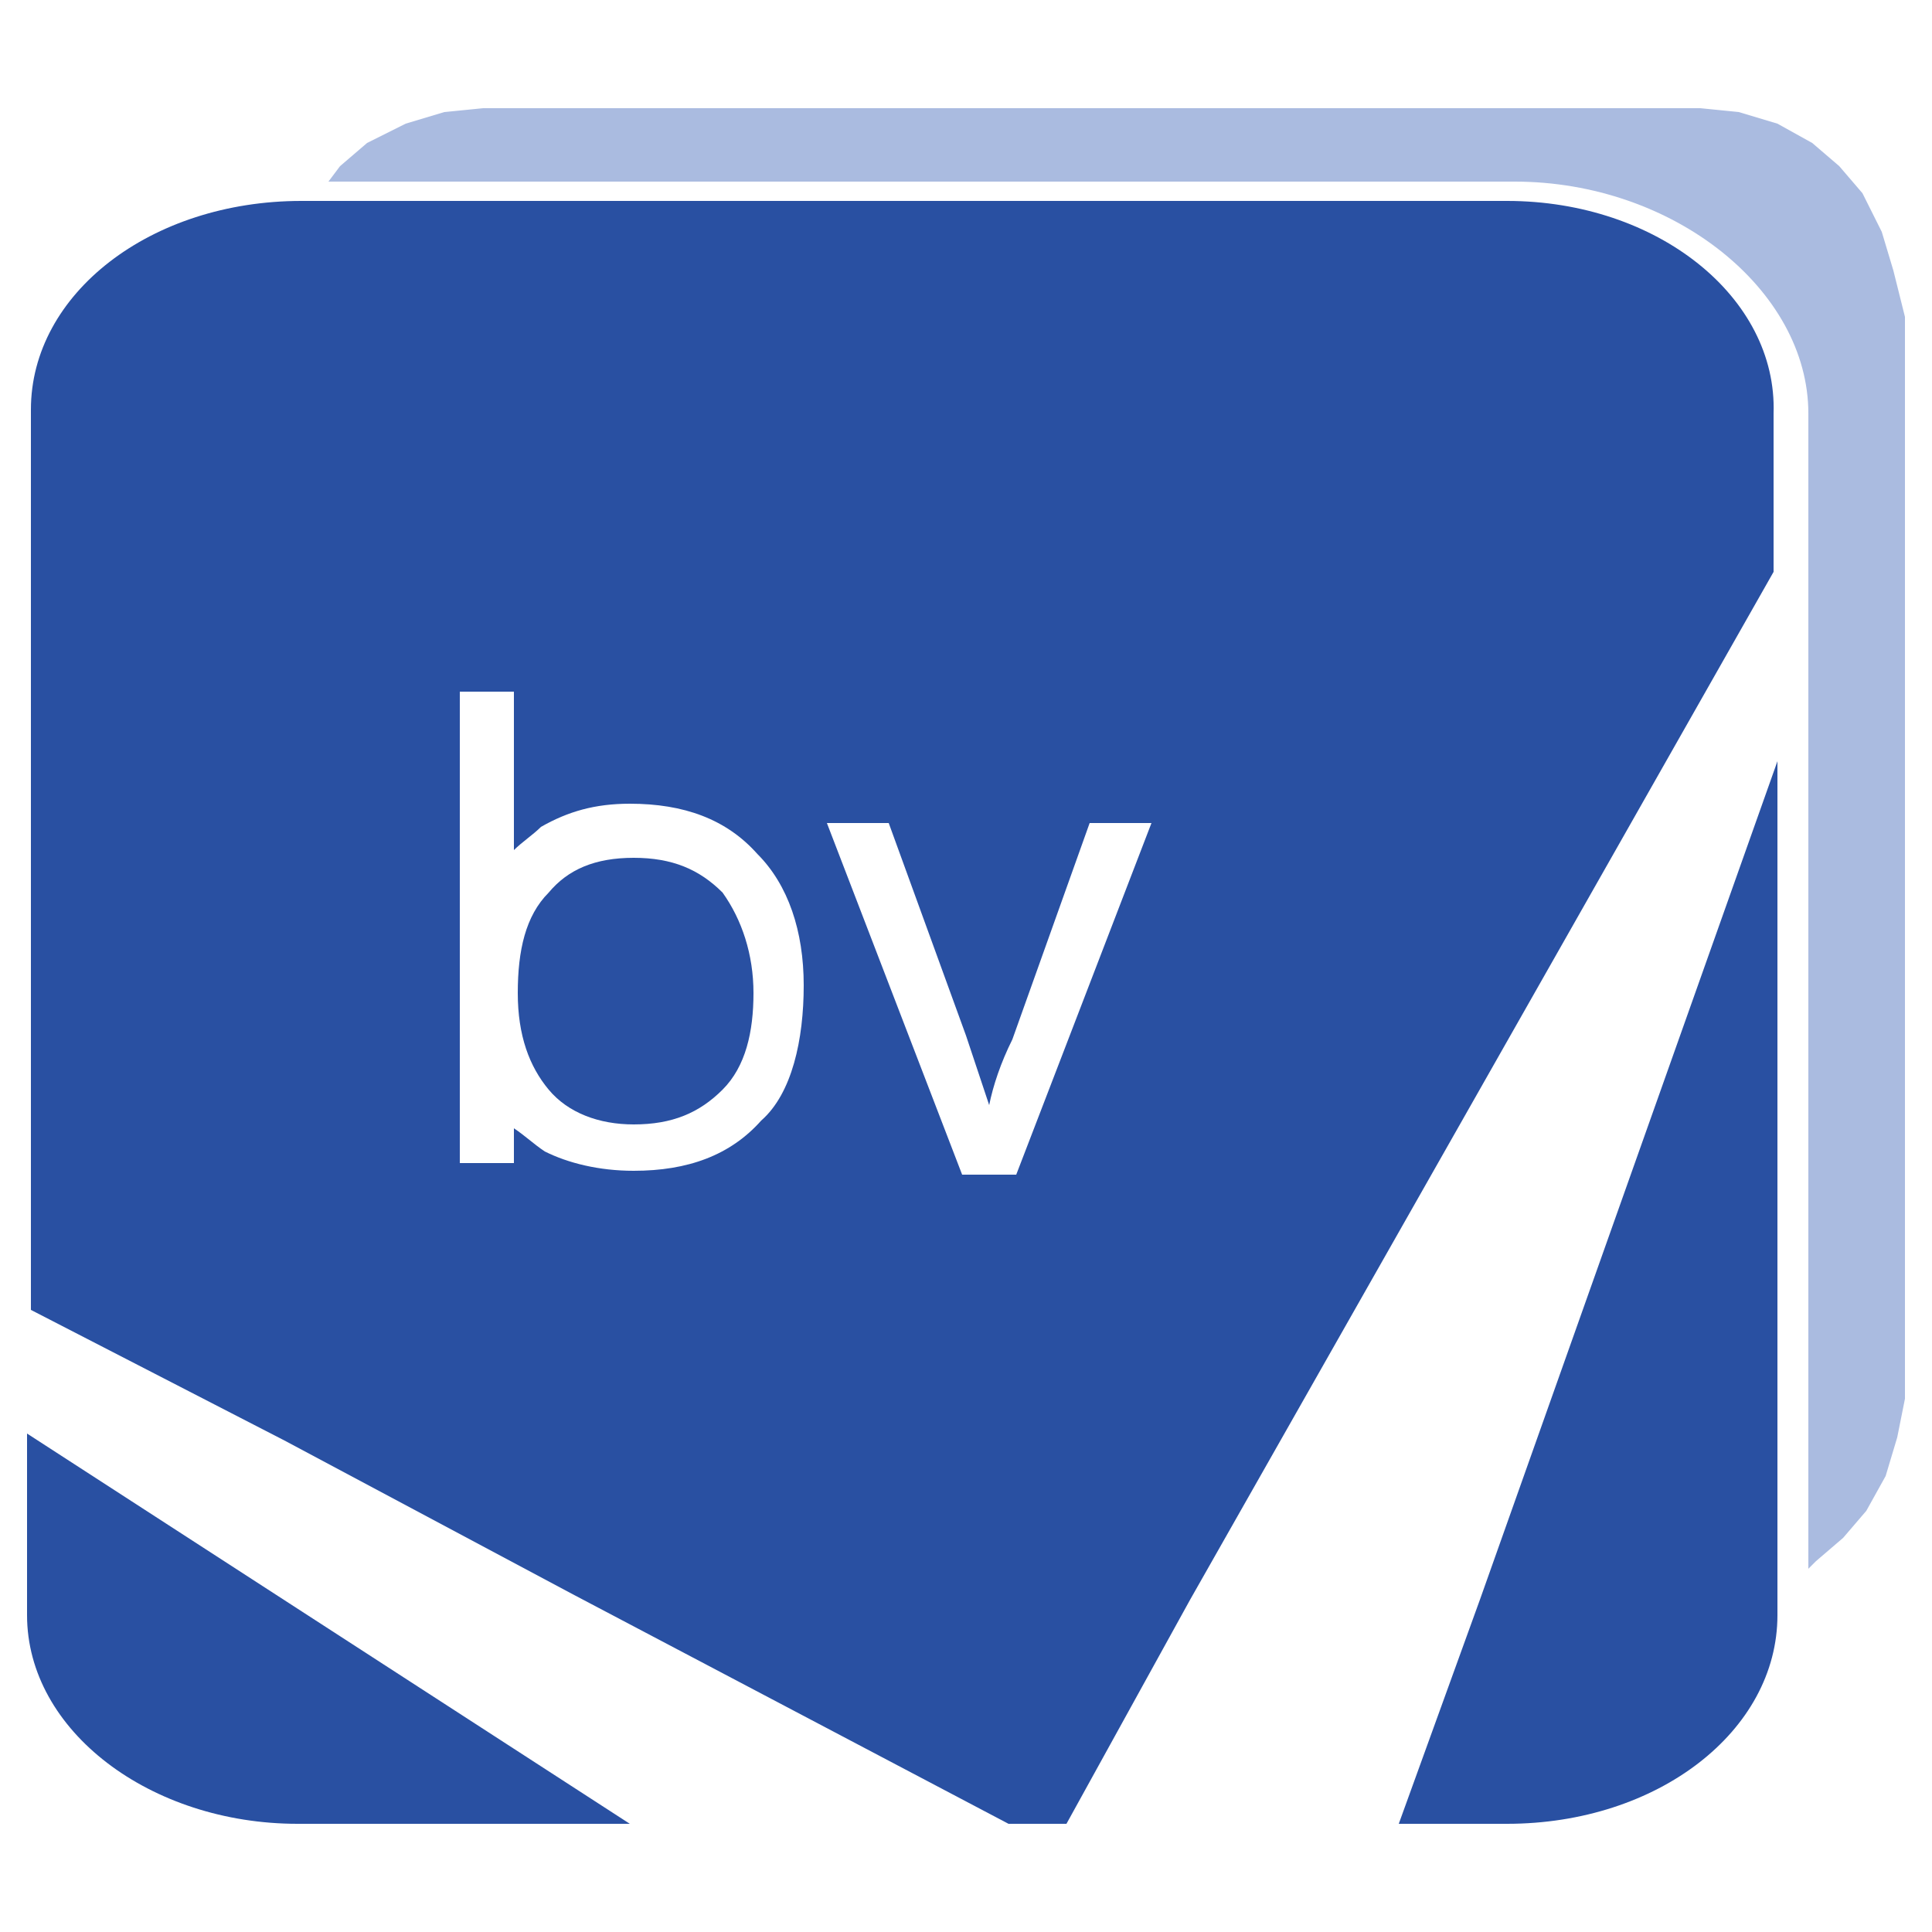 <svg version="1.1" id="Capa_1" xmlns="http://www.w3.org/2000/svg" xmlns:xlink="http://www.w3.org/1999/xlink" x="0px" y="0px" viewBox="-280 372 50 50" style="enable-background:new -280 372 50 50;" xml:space="preserve">
          <style type="text/css">
            .st0 {
              fill: #2950A2;
            }
          </style>
          <path class="st1" fill="#AABBE0" d="M-231,379l-0.3-1l-0.5-1l-0.6-0.7l-0.7-0.6l-0.9-0.5l-1-0.3l-1-0.1h-31.5l-1,0.1l-1,0.3l-1,0.5l-0.7,0.6
	l-0.3,0.4h30.7c4.1,0,7.6,2.8,7.6,6v4.1v4.9v20.9l0.2-0.2l0.7-0.6l0.6-0.7l0.5-0.9l0.3-1l0.2-1v-28L-231,379z" />
          <g>
            <path class="st0" d="M-279.3,413.8c0,3,3.2,5.4,7,5.4h8.6l-15.6-10.1V413.8z" />
            <path class="st0" d="M-263.6,394.2c-1,0-1.7,0.3-2.2,0.9c-0.6,0.6-0.8,1.5-0.8,2.6c0,1.1,0.3,1.9,0.8,2.5c0.5,0.6,1.3,0.9,2.2,0.9
		c1,0,1.7-0.3,2.3-0.9c0.6-0.6,0.8-1.5,0.8-2.5s-0.3-1.9-0.8-2.6C-261.9,394.5-262.6,394.2-263.6,394.2z" />
            <path class="st0" d="M-241.7,413.4l-2.1,5.8h2.8c3.9,0,7-2.4,7-5.4v-1v-21.1L-241.7,413.4z" />
            <path class="st0" d="M-234.1,382.7c0.1-3-3-5.5-6.9-5.5h-31.1h-0.1c-3.9,0-7,2.4-7,5.4v23.3l6.6,3.4l7.5,4l11.2,5.9h1.5l3.2-5.8
		l15.1-26.6V382.7z M-260.3,401c-0.8,0.9-1.9,1.3-3.3,1.3c-0.9,0-1.7-0.2-2.3-0.5c-0.3-0.2-0.5-0.4-0.8-0.6v0.9h-1.4v-12.2h1.4v4.1
		c0.2-0.2,0.5-0.4,0.7-0.6c0.7-0.4,1.4-0.6,2.3-0.6c1.4,0,2.5,0.4,3.3,1.3c0.8,0.8,1.2,2,1.2,3.4
		C-259.2,398.9-259.5,400.3-260.3,401z M-253.7,402.4h-1.4l-3.5-9.1h1.6l2,5.5c0.2,0.6,0.4,1.2,0.6,1.8c0.1-0.5,0.3-1.1,0.6-1.7
		l2-5.6h1.6L-253.7,402.4z" />
          </g>
        </svg>